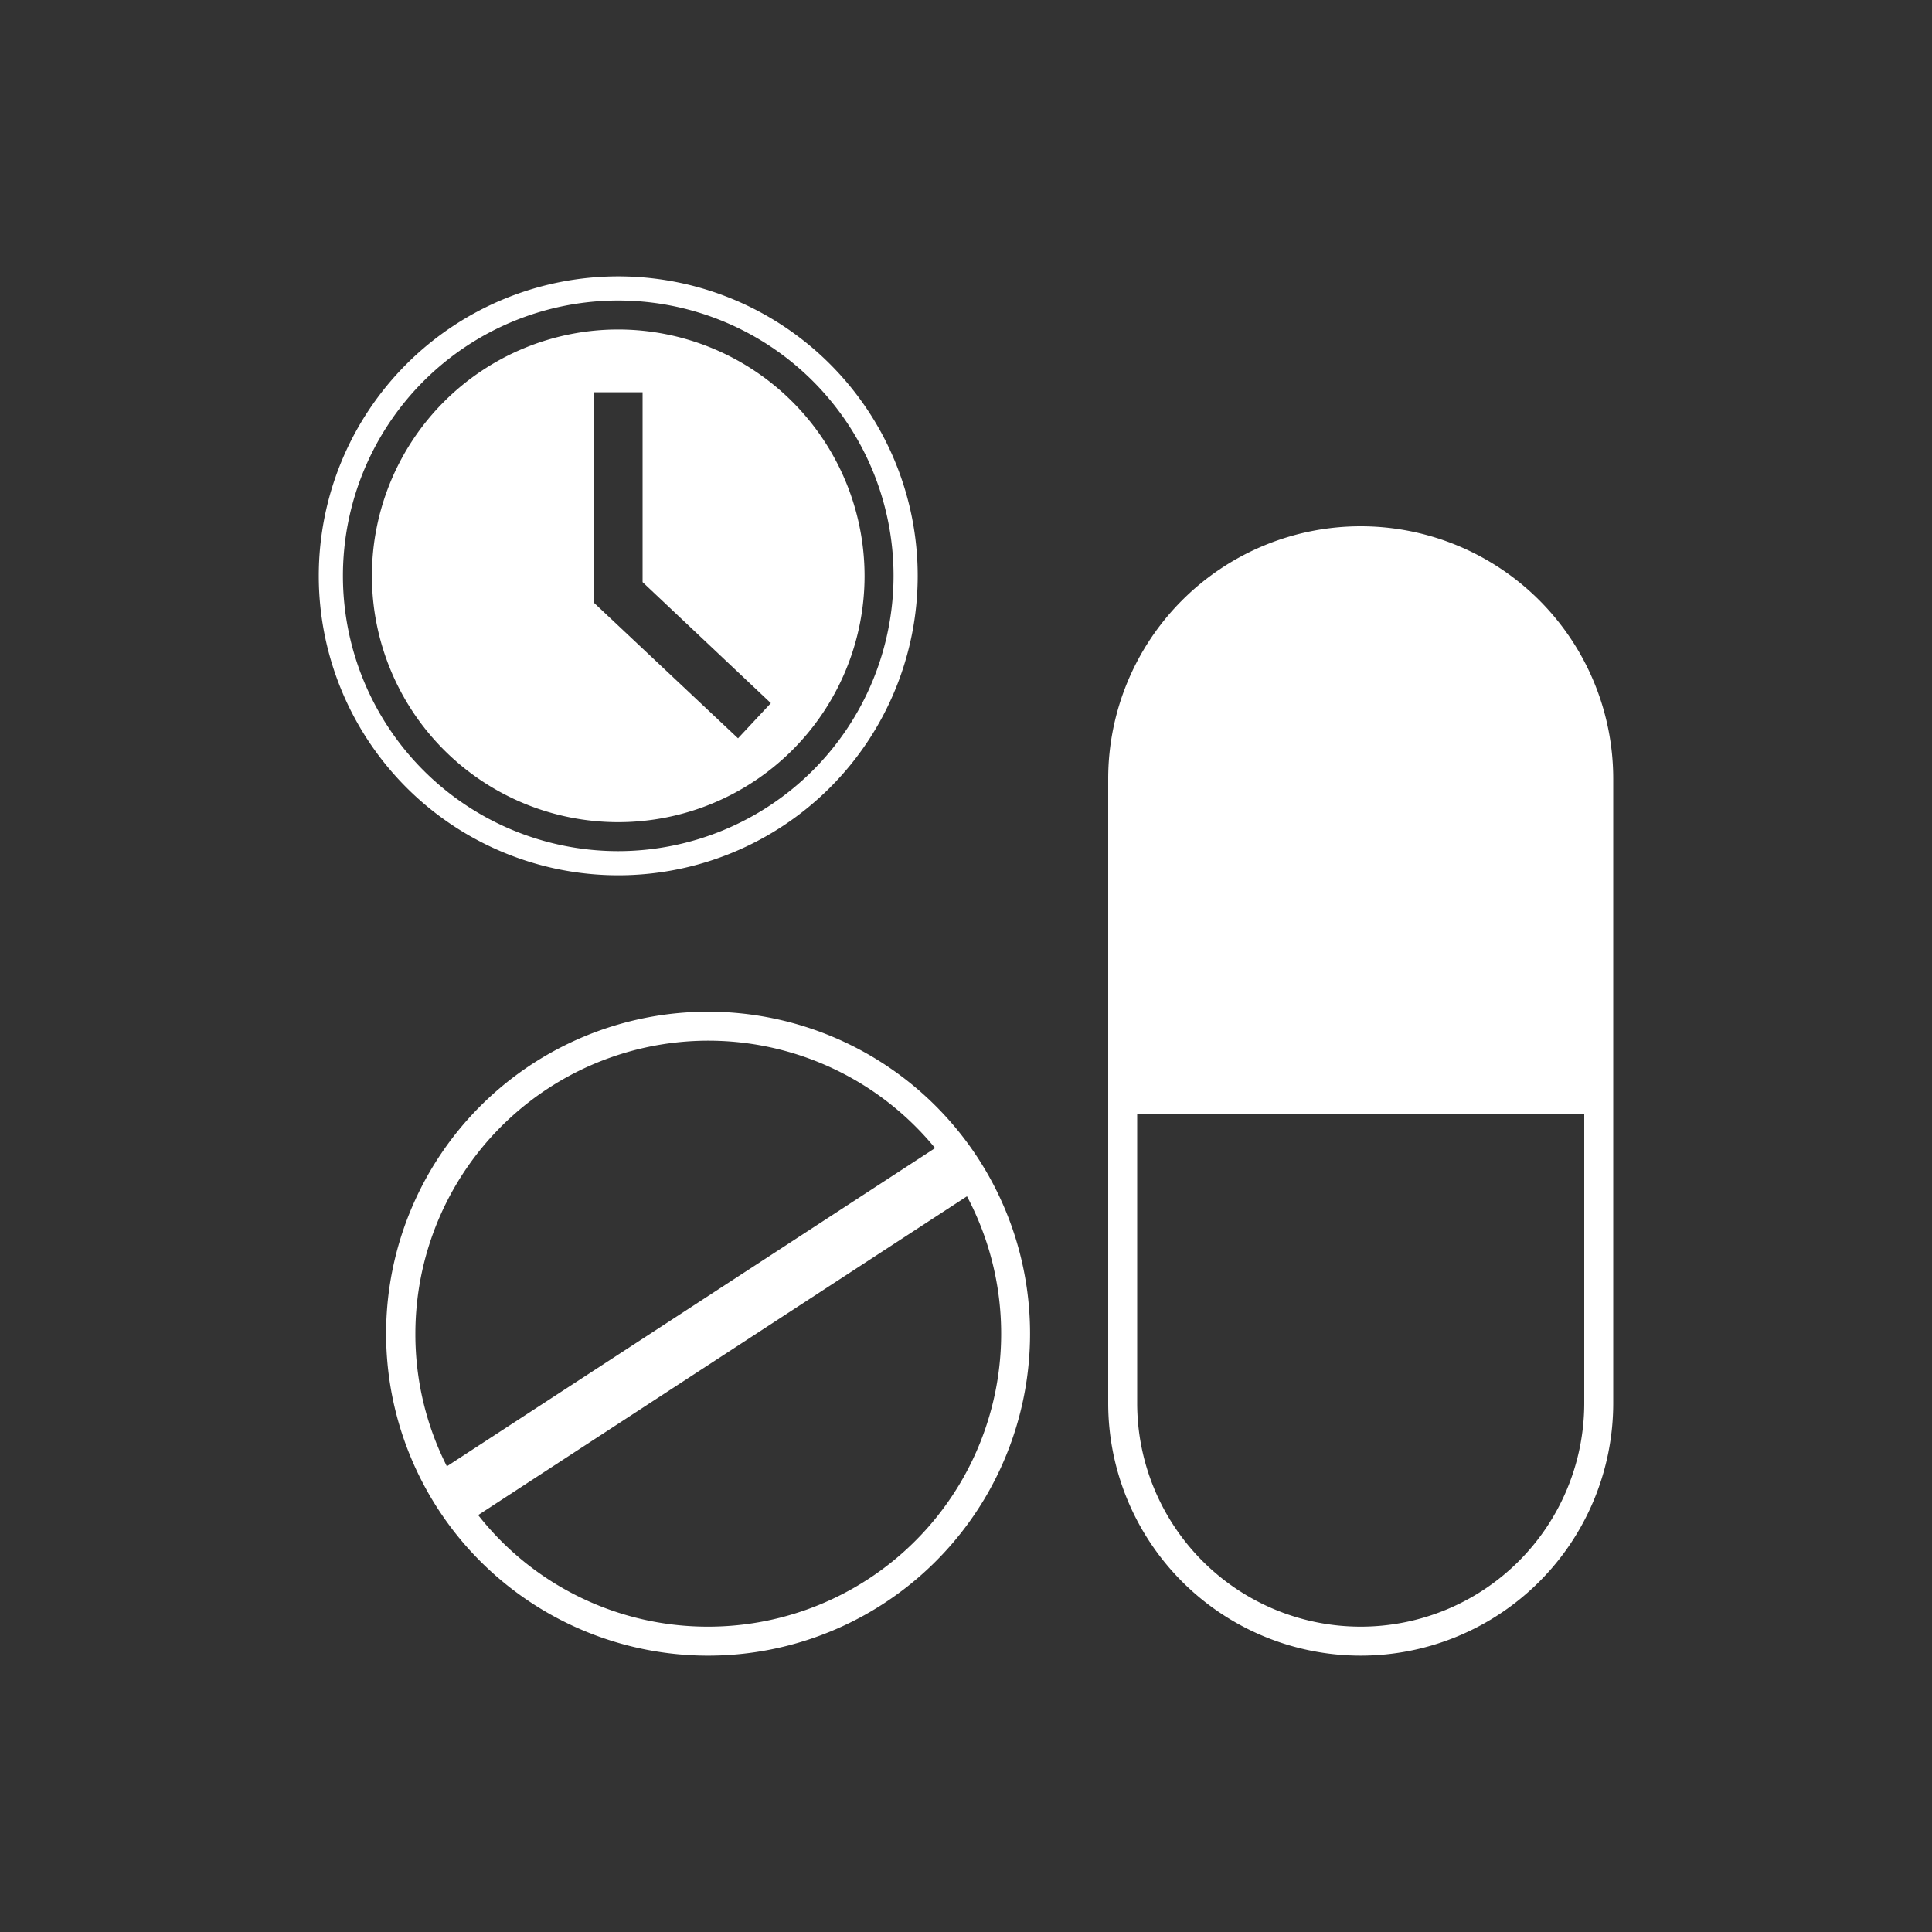 <svg xmlns="http://www.w3.org/2000/svg" viewBox="0 0 200 200"><rect x="0" y="0" width="200" height="200" fill="#333333" stroke="none"/><defs><style>.a{fill:#fff;}</style></defs><title>курсовая терапия</title><path class="a" d="M101.07,119.63a33.33,33.33,0,1,0,5.56,18.43A33.3,33.3,0,0,0,101.07,119.63ZM43,138.06a30.33,30.33,0,0,1,53.8-19.21L46.26,151.79A30.22,30.22,0,0,1,43,138.06Zm30.33,30.33A30.2,30.2,0,0,1,49.5,156.84l50.6-33a30.33,30.33,0,0,1-26.79,44.55Z"/><path class="a" d="M167,80.62a26.14,26.14,0,0,0-52.28,0v31.69h0v32.94a26.14,26.14,0,0,0,52.28,0V113.56h0Zm-3,64.63a23.14,23.14,0,0,1-46.28,0V115.31H164Z"/><path class="a" d="M64,34.11a25.5,25.5,0,1,0,25.5,25.5A25.53,25.53,0,0,0,64,34.11Zm12.4,42.32-14.88-14V40.61h5V60.26L79.8,72.79Z"/><path class="a" d="M64,28.61a31,31,0,1,0,31,31A31,31,0,0,0,64,28.61Zm0,59.5a28.5,28.5,0,1,1,28.5-28.5A28.53,28.53,0,0,1,64,88.11Z"/></svg>